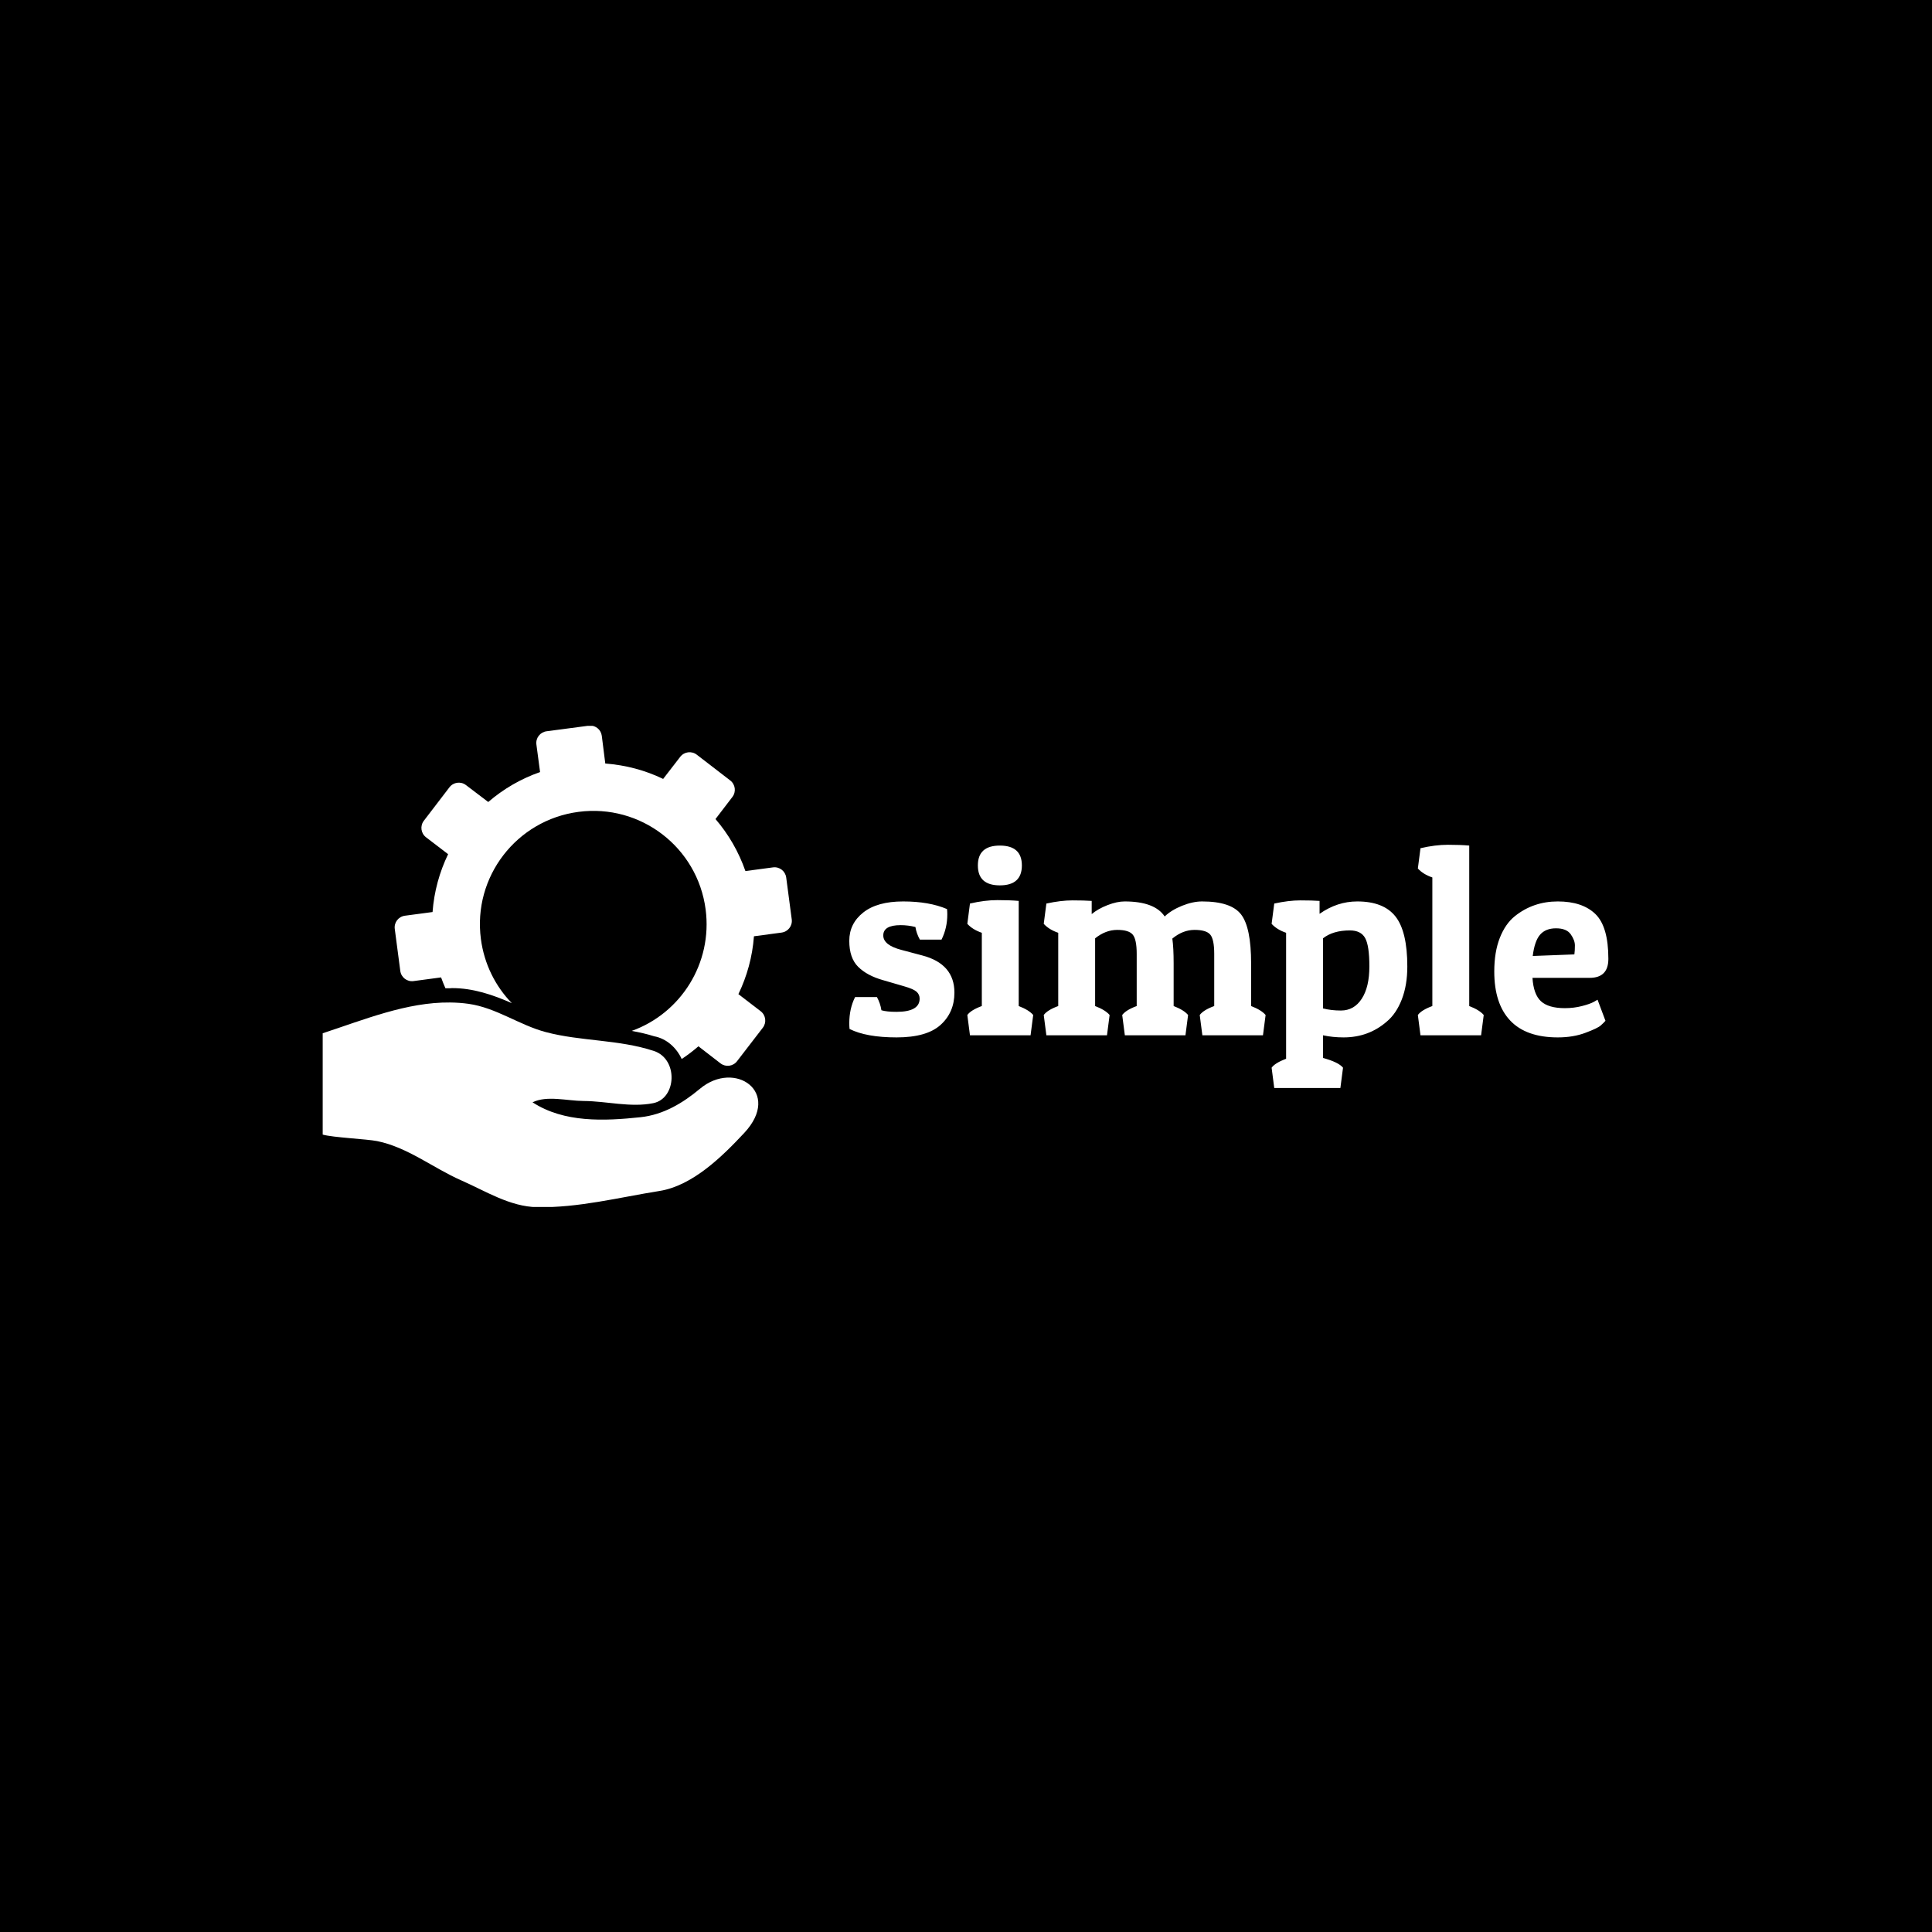 <svg xmlns="http://www.w3.org/2000/svg" version="1.1" xmlns:xlink="http://www.w3.org/1999/xlink" xmlns:svgjs="http://svgjs.dev/svgjs" width="1500" height="1500" viewBox="0 0 1500 1500"><rect width="1500" height="1500" fill="#000000"></rect><g transform="matrix(0.667,0,0,0.667,249.394,563.54)"><svg viewBox="0 0 396 148" data-background-color="#4b91f1" preserveAspectRatio="xMidYMid meet" height="560" width="1500" xmlns="http://www.w3.org/2000/svg" xmlns:xlink="http://www.w3.org/1999/xlink"><g id="tight-bounds" transform="matrix(1,0,0,1,0.24,-0.082)"><svg viewBox="0 0 395.52 148.164" height="148.164" width="395.52"><g><svg viewBox="0 0 669.866 250.935" height="148.164" width="395.52"><g transform="matrix(1,0,0,1,274.346,62.11)"><svg viewBox="0 0 395.52 126.715" height="126.715" width="395.52"><g id="textblocktransform"><svg viewBox="0 0 395.52 126.715" height="126.715" width="395.52" id="textblock"><g><svg viewBox="0 0 395.52 126.715" height="126.715" width="395.52"><g transform="matrix(1,0,0,1,0,0)"><svg width="395.52" viewBox="1.55 -36.15 144.04 46.15" height="126.715" data-palette-color="#ffffff"><path d="M11.3-20.9L11.3-20.9Q8-20.9 8-18.95L8-18.95Q8-17.1 11.45-16.2L11.45-16.2 15.4-15.15Q21.5-13.55 21.5-8.1L21.5-8.1Q21.5-4.35 18.88-1.98 16.25 0.4 10.53 0.4 4.8 0.4 1.6-1.2L1.6-1.2Q1.55-1.75 1.55-2.3L1.55-2.3Q1.55-5.05 2.65-7.25L2.65-7.25 6.8-7.25Q7.45-6.05 7.65-4.75L7.65-4.75Q8.65-4.45 10.5-4.45L10.5-4.45Q14.9-4.45 14.9-6.95L14.9-6.95Q14.9-7.75 14.3-8.28 13.7-8.8 11.95-9.3L11.95-9.3 8-10.45Q4.95-11.3 3.25-12.98 1.55-14.65 1.55-17.93 1.55-21.2 4.2-23.3 6.85-25.4 11.78-25.4 16.7-25.4 20.1-23.95L20.1-23.95Q20.15-23.45 20.15-22.95L20.15-22.95Q20.15-20.35 19.05-18.15L19.05-18.15 14.95-18.15Q14.3-19.3 14.1-20.55L14.1-20.55Q12.7-20.9 11.3-20.9ZM23.95-21.15L24.45-25Q27.25-25.65 29.65-25.65 32.05-25.65 33.7-25.5L33.7-25.5 33.7-5.55Q35.65-4.8 36.45-3.85L36.45-3.85 35.95 0 24.45 0 23.95-3.85Q24.65-4.8 26.7-5.55L26.7-5.55 26.7-19.45Q24.95-20.05 23.95-21.15L23.95-21.15ZM30.12-28.45Q25.95-28.45 25.95-32.23 25.95-36 30.12-36 34.3-36 34.3-32.23 34.3-28.45 30.12-28.45ZM38.45-21.15L38.95-25Q41.7-25.6 43.9-25.6 46.1-25.6 47.55-25.5L47.55-25.5 47.55-23Q48.75-24 50.55-24.7 52.35-25.4 53.8-25.4L53.8-25.4Q59.5-25.4 61.4-22.55L61.4-22.55Q62.65-23.75 64.7-24.58 66.75-25.4 68.5-25.4L68.5-25.4Q74-25.4 75.9-22.93 77.8-20.45 77.8-13.65L77.8-13.65 77.8-5.55Q79.75-4.8 80.55-3.85L80.55-3.85 80.05 0 68.55 0 68.05-3.85Q68.75-4.8 70.8-5.55L70.8-5.55 70.8-15.45Q70.8-18.2 70.05-19.1 69.3-20 67.07-20 64.84-20 62.85-18.35L62.85-18.35Q63.1-16.65 63.1-13.65L63.1-13.65 63.1-5.55Q65.05-4.8 65.84-3.85L65.84-3.85 65.34 0 53.84 0 53.34-3.85Q54.05-4.8 56.09-5.55L56.09-5.55 56.09-15.45Q56.09-18.2 55.34-19.1 54.59-20 52.4-20 50.2-20 48.2-18.4L48.2-18.4 48.2-5.55Q50.15-4.8 50.95-3.85L50.95-3.85 50.45 0 38.95 0 38.45-3.85Q39.15-4.8 41.2-5.55L41.2-5.55 41.2-19.45Q39.45-20.05 38.45-21.15L38.45-21.15ZM81.69-21.15L82.19-25Q84.94-25.6 87.14-25.6 89.34-25.6 90.79-25.5L90.79-25.5 90.79-23.05Q94.14-25.4 97.94-25.4L97.94-25.4Q102.94-25.4 105.19-22.55 107.44-19.7 107.44-13.05L107.44-13.05Q107.44-9.5 106.39-6.8 105.34-4.1 103.54-2.6L103.54-2.6Q100.09 0.4 95.34 0.4L95.34 0.4Q93.29 0.4 91.44 0L91.44 0 91.44 4.3Q94.39 5.1 95.24 6.15L95.24 6.15 94.74 10 82.19 10 81.69 6.15Q82.34 5.25 84.44 4.45L84.44 4.45 84.44-19.45Q82.69-20.05 81.69-21.15L81.69-21.15ZM94.84-4.7L94.84-4.7Q97.34-4.7 98.79-6.93 100.24-9.15 100.24-13.08 100.24-17 99.44-18.45 98.64-19.9 96.54-19.9L96.54-19.9Q93.34-19.9 91.44-18.4L91.44-18.4 91.44-5.1Q92.99-4.7 94.84-4.7ZM109.44-31.65L109.94-35.5Q112.74-36.15 115.14-36.15 117.54-36.15 119.19-36L119.19-36 119.19-5.55Q121.14-4.8 121.94-3.85L121.94-3.85 121.44 0 109.94 0 109.44-3.85Q110.14-4.8 112.19-5.55L112.19-5.55 112.19-29.95Q110.44-30.55 109.44-31.65L109.44-31.65ZM135.99 0.4L135.99 0.4Q129.99 0.4 126.96-2.8 123.94-6 123.94-12.1L123.94-12.1Q123.94-15.8 124.99-18.48 126.04-21.15 127.84-22.6L127.84-22.6Q131.34-25.4 135.99-25.4 140.64-25.4 143.11-23.03 145.59-20.65 145.59-14.5L145.59-14.5Q145.59-10.9 142.04-10.9L142.04-10.9 131.19-10.9Q131.39-7.75 132.81-6.45 134.24-5.15 137.34-5.15L137.34-5.15Q139.04-5.15 140.59-5.55 142.14-5.95 142.84-6.35L142.84-6.35 143.54-6.75 145.04-2.75Q144.74-2.4 144.16-1.88 143.59-1.35 141.26-0.48 138.94 0.4 135.99 0.4ZM131.24-15.05L139.14-15.35Q139.24-16.05 139.24-17.05 139.24-18.05 138.44-19.18 137.64-20.3 135.66-20.3 133.69-20.3 132.64-19.1 131.59-17.9 131.24-15.05L131.24-15.05Z" opacity="1" transform="matrix(1,0,0,1,0,0)" fill="#ffffff" class="wordmark-text-0" data-fill-palette-color="primary" id="text-0"></path></svg></g></svg></g></svg></g></svg></g><g><svg viewBox="0 0 244.431 250.935" height="250.935" width="244.431"><g><svg xmlns:dc="http://purl.org/dc/elements/1.1/" xmlns:cc="http://creativecommons.org/ns#" xmlns:rdf="http://www.w3.org/1999/02/22-rdf-syntax-ns#" xmlns:svg="http://www.w3.org/2000/svg" xmlns="http://www.w3.org/2000/svg" version="1.1" viewBox="6.156 4.999 87.675 90.008" xml:space="preserve" x="0" y="0" height="250.935" width="244.431" class="icon-icon-0" data-fill-palette-color="accent" id="icon-0"><path d="M56.063 5c-0.075 0.002-0.174 0.021-0.251 0.031L48 6.063c-1.212 0.159-2.065 1.256-1.906 2.468l0.687 5.157c-3.62 1.261-6.879 3.174-9.687 5.593L32.938 16.125c-0.97-0.745-2.349-0.564-3.094 0.406l-4.782 6.25c-0.745 0.97-0.564 2.349 0.407 3.094l4.125 3.156c-1.613 3.338-2.623 6.99-2.907 10.813l-5.156 0.687C20.318 40.691 19.466 41.787 19.625 43l1.031 7.844c0.159 1.213 1.256 2.066 2.469 1.906l5.156-0.688c0.242 0.694 0.523 1.363 0.813 2.032 0.267-0.007 0.513 0.001 0.781 0 0.145-0.004 0.292-0.031 0.438-0.032 3.901-0.013 7.646 1.243 11.187 2.813-3.065-3.156-5.164-7.303-5.781-12-1.525-11.601 6.649-22.225 18.25-23.75 11.601-1.525 22.225 6.618 23.75 18.219 1.323 10.064-4.633 19.425-13.813 22.718 1.416 0.258 2.815 0.564 4.188 1 2.344 0.443 4.18 2.145 5.156 4.25 1.091-0.718 2.143-1.528 3.125-2.375L80.5 68.125c0.97 0.745 2.349 0.564 3.094-0.406l4.812-6.25C89.151 60.499 88.97 59.12 88 58.375L83.844 55.188C85.456 51.85 86.467 48.197 86.75 44.375l5.156-0.688c1.212-0.159 2.066-1.256 1.907-2.468l-1.032-7.813C92.622 32.194 91.525 31.341 90.313 31.5l-5.157 0.688C83.895 28.568 81.982 25.276 79.563 22.469l3.156-4.125C83.463 17.374 83.282 15.995 82.313 15.25l-6.251-4.813C75.092 9.693 73.714 9.874 72.969 10.844l-3.188 4.125c-3.337-1.612-6.991-2.592-10.812-2.875L58.313 6.906C58.163 5.769 57.183 4.966 56.063 5zM29.938 56.75C21.878 56.666 13.918 59.955 6.156 62.5l0 18.938c1.914 0.551 8.232 0.823 10.188 1.218 5.681 1.149 10.425 5.014 15.719 7.344 4.557 2.005 9.09 4.908 14.156 5 7.733 0.141 15.303-1.818 22.906-3.031 6.143-0.981 11.675-6.408 15.813-10.844 7.099-7.61-1.754-13.715-8.282-8.25-3.155 2.641-6.816 4.859-11.094 5.313-6.798 0.721-14.288 1.058-20.187-2.782 2.684-1.325 6.433-0.268 9.531-0.25 4.34 0.026 8.772 1.265 13.031 0.407 4.365-0.88 4.702-8.238 0.125-9.75C61.474 63.636 54.441 64.03 47.844 62.281 42.884 60.966 38.591 57.73 33.406 57 32.251 56.837 31.089 56.762 29.938 56.75z" fill="#ffffff" fill-opacity="1" fill-rule="evenodd" stroke="none" marker="none" visibility="visible" display="inline" overflow="visible" text-indent="0" text-transform="none" direction="ltr" block-progression="tb" baseline-shift="baseline" color="#ffffff" enable-background="accumulate" data-fill-palette-color="accent"></path></svg></g></svg></g></svg></g><defs></defs></svg><rect width="395.52" height="148.164" fill="none" stroke="none" visibility="hidden"></rect></g></svg></g></svg>